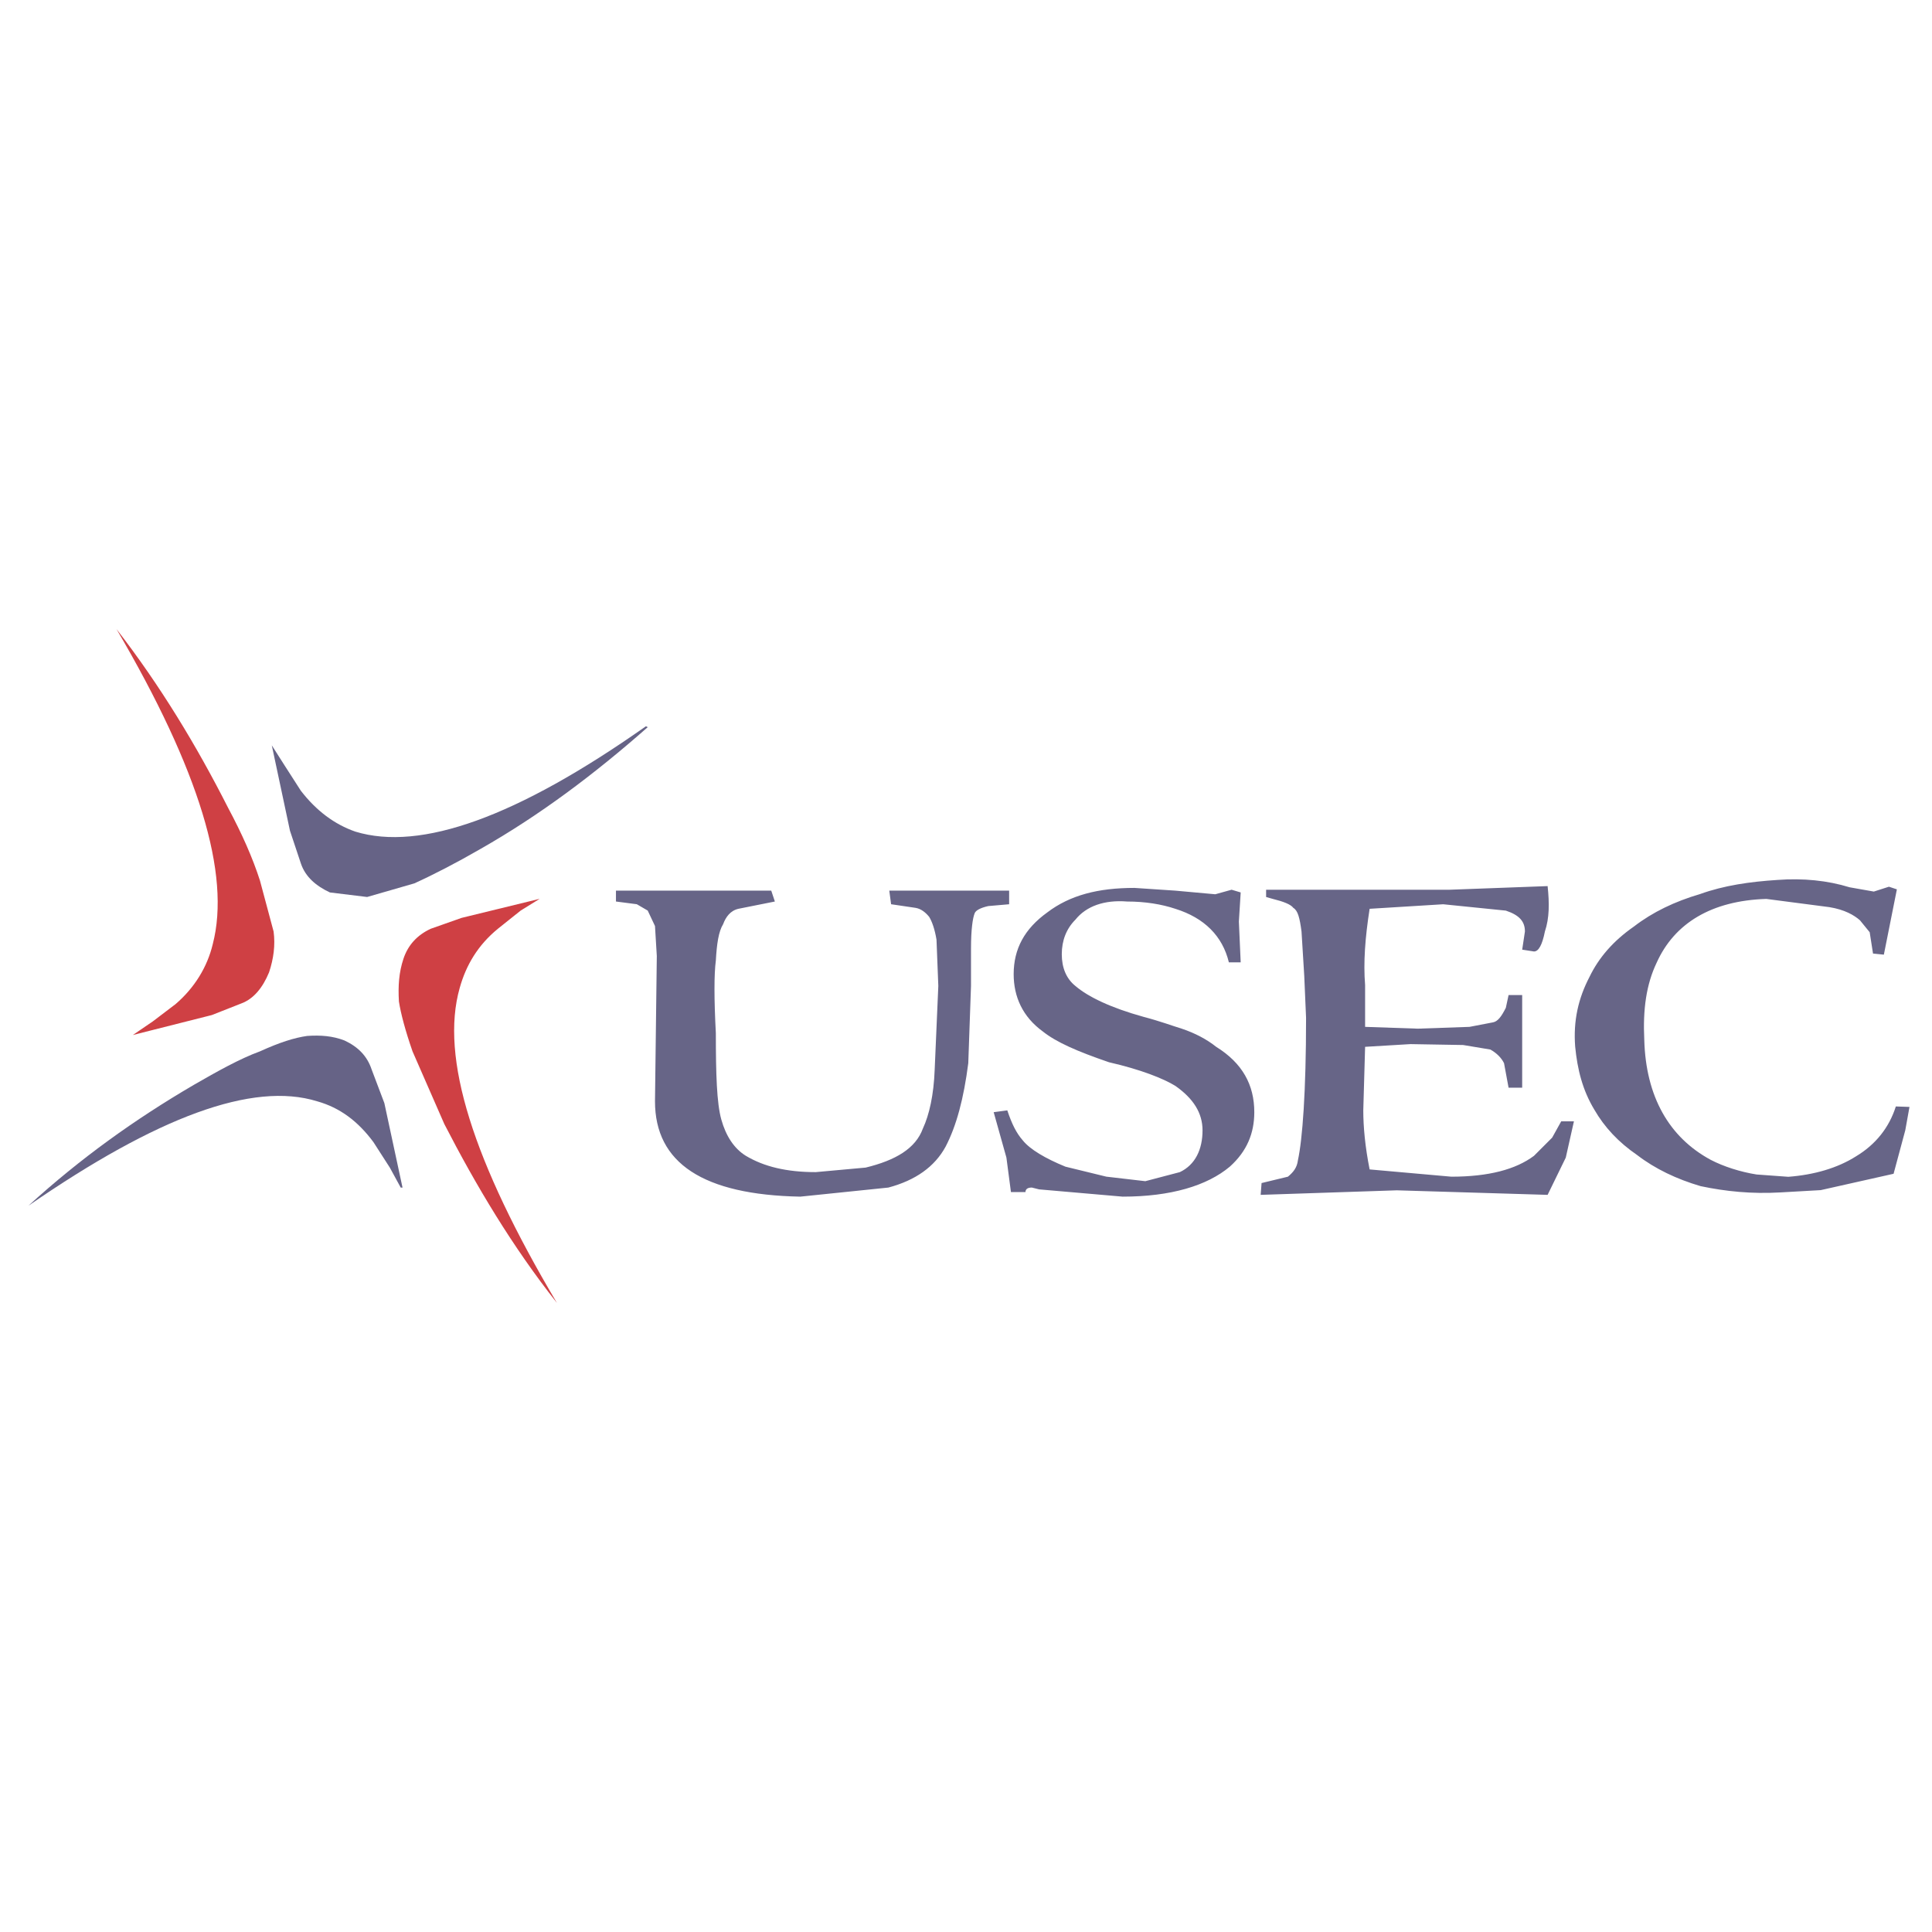 <svg xmlns="http://www.w3.org/2000/svg" width="2500" height="2500" viewBox="0 0 192.756 192.756"><g fill-rule="evenodd" clip-rule="evenodd"><path fill="#fff" d="M0 0h192.756v192.756H0V0z"/><path d="M154.406 88.406c.182 1.721.182 3.171-.271 4.53-.271 1.359-.635 1.993-1.088 1.993l-1.178-.181.273-1.812c0-.997-.545-1.631-1.904-2.084l-6.25-.634-7.34.453c-.451 2.899-.633 5.345-.451 7.611v4.168l5.254.18 5.164-.18 2.355-.453c.453-.092.816-.545 1.268-1.449l.273-1.27h1.357v9.242h-1.357l-.453-2.447c-.271-.543-.725-.996-1.359-1.359l-2.719-.453-5.254-.09-4.529.271-.182 6.342c0 1.631.182 3.625.633 5.889l8.154.725c3.715 0 6.434-.725 8.244-2.082l1.812-1.812.906-1.631h1.268l-.814 3.623-1.812 3.715-15.039-.453-13.59.453.09-1.178 2.629-.635c.543-.451.906-.904.996-1.631.453-2.082.814-6.795.814-14.223l-.18-4.168-.273-4.439c-.18-1.359-.361-2.084-.814-2.356-.271-.362-.996-.634-2.084-.906l-.635-.181v-.725h18.301l9.785-.363zM104.486 91.033c2.266-1.721 5.074-2.446 8.697-2.446l4.078.272 3.986.362 1.631-.453.906.271-.182 2.899.182 4.077h-1.178c-.635-2.627-2.447-4.439-5.346-5.345-1.359-.453-2.99-.725-4.803-.725-2.264-.181-4.076.453-5.164 1.812-.906.906-1.359 2.084-1.359 3.443s.453 2.446 1.359 3.17c1.27 1.088 3.533 2.176 6.795 3.08 1.723.453 2.9.906 3.805 1.178 1.359.453 2.537 1.088 3.443 1.812 2.627 1.631 3.805 3.805 3.805 6.523 0 2.084-.725 3.896-2.445 5.436-2.266 1.902-5.889 2.99-10.691 2.99l-8.334-.725-.725-.182c-.453 0-.635.182-.635.453h-1.449l-.453-3.443-1.27-4.529 1.359-.182c.453 1.359.906 2.266 1.541 2.99.725.906 2.264 1.812 4.258 2.627l4.076.996 3.896.453 3.443-.904c1.539-.727 2.264-2.266 2.264-4.168 0-1.723-.906-3.172-2.717-4.439-1.178-.725-3.443-1.631-6.615-2.355-3.17-1.088-5.254-1.994-6.613-3.08-1.992-1.451-2.898-3.443-2.898-5.709.002-2.535 1.09-4.528 3.353-6.159zM100.682 88.859v1.358l-2.084.182c-.814.181-1.268.453-1.359.725-.182.453-.362 1.54-.362 3.533v3.714l-.272 7.701c-.453 3.533-1.178 6.252-2.265 8.336-1.087 1.992-2.99 3.352-5.708 4.076l-8.788.906c-9.694-.182-14.496-3.352-14.496-9.514l.181-14.495-.181-2.99-.725-1.541-1.087-.634-2.083-.271v-1.087h15.493l.362 1.087-.906.181-2.718.543c-.815.181-1.269.815-1.54 1.54-.453.725-.635 1.993-.725 3.624-.181 1.359-.181 3.806 0 7.248 0 4.078.09 6.977.543 8.607s1.269 2.898 2.446 3.625c1.812 1.086 4.077 1.631 6.976 1.631l4.983-.453c2.99-.727 4.983-1.904 5.708-3.896.634-1.359 1.087-3.352 1.178-5.889l.362-8.336-.181-4.62c-.181-1.087-.453-1.812-.725-2.265-.363-.453-.816-.815-1.359-.906l-2.446-.362-.181-1.358h11.959zM184.537 88.525l2.416.427 1.506-.485.793.263-1.299 6.516-1.082-.11-.332-2.128-.971-1.191c-.584-.515-1.531-1.065-3.053-1.312l-6.291-.82c-5.482.172-9.172 2.439-10.936 6.357-1.041 2.172-1.387 4.686-1.238 7.707.154 5.66 2.475 9.721 6.619 11.963 1.297.678 2.973 1.211 4.586 1.467l3.164.23c2.57-.195 4.914-.869 6.764-2.047 1.941-1.168 3.295-2.854 3.965-4.971l1.361.047-.418 2.326-1.168 4.344-7.27 1.631-4.029.229c-2.84.166-5.455-.098-7.951-.625-2.387-.697-4.559-1.736-6.332-3.102-1.873-1.283-3.27-2.789-4.275-4.531-1.17-1.939-1.689-3.996-1.912-6.295-.195-2.57.305-4.795 1.434-6.957.922-1.911 2.367-3.585 4.426-5.016 1.877-1.448 4.078-2.5 6.611-3.245 2.363-.853 4.951-1.228 7.701-1.405 2.57-.193 5.004.054 7.211.733z" fill="#676587"/><path d="M35.451 82.97c6.523 1.993 16.126-1.45 28.991-10.509l.181.09c-5.345 4.711-10.781 8.788-16.67 12.14-2.355 1.359-4.62 2.537-6.613 3.443l-4.711 1.359-3.714-.453c-1.359-.634-2.446-1.54-2.899-2.899l-1.087-3.262-1.812-8.516 1.269 1.993 1.63 2.537c1.538 1.993 3.351 3.352 5.435 4.077zM2.834 120.297c5.165-4.711 10.601-8.607 16.489-12.051 2.355-1.357 4.621-2.627 6.614-3.352 1.993-.906 3.442-1.359 4.711-1.539 1.359-.092 2.537 0 3.714.451 1.359.635 2.265 1.541 2.718 2.9l1.268 3.352 1.812 8.426h-.18l-1.087-1.992-1.631-2.537c-1.54-2.084-3.352-3.443-5.617-4.078-6.433-1.992-15.945 1.541-28.811 10.42z" fill="#666386"/><path d="M11.623 62.766c4.349 5.617 7.973 11.597 11.144 17.848 1.359 2.537 2.446 4.983 3.171 7.248l1.359 5.074c.181 1.359 0 2.718-.453 4.076-.634 1.541-1.54 2.629-2.718 3.082l-2.99 1.178-7.882 1.992 1.993-1.359 2.265-1.721c1.903-1.631 3.171-3.715 3.714-5.98 1.813-6.976-1.359-17.395-9.603-31.438zM49.674 92.664c-1.993 1.631-3.171 3.624-3.805 5.889-1.993 6.977 1.359 17.395 9.694 31.438-4.439-5.617-8.063-11.688-11.234-17.848l-3.171-7.248c-.725-2.084-1.178-3.805-1.358-4.982-.091-1.541 0-2.9.453-4.258.453-1.359 1.359-2.356 2.718-2.99l3.081-1.087 7.792-1.903-1.902 1.178-2.268 1.811z" fill="#cf4044"/></g></svg>